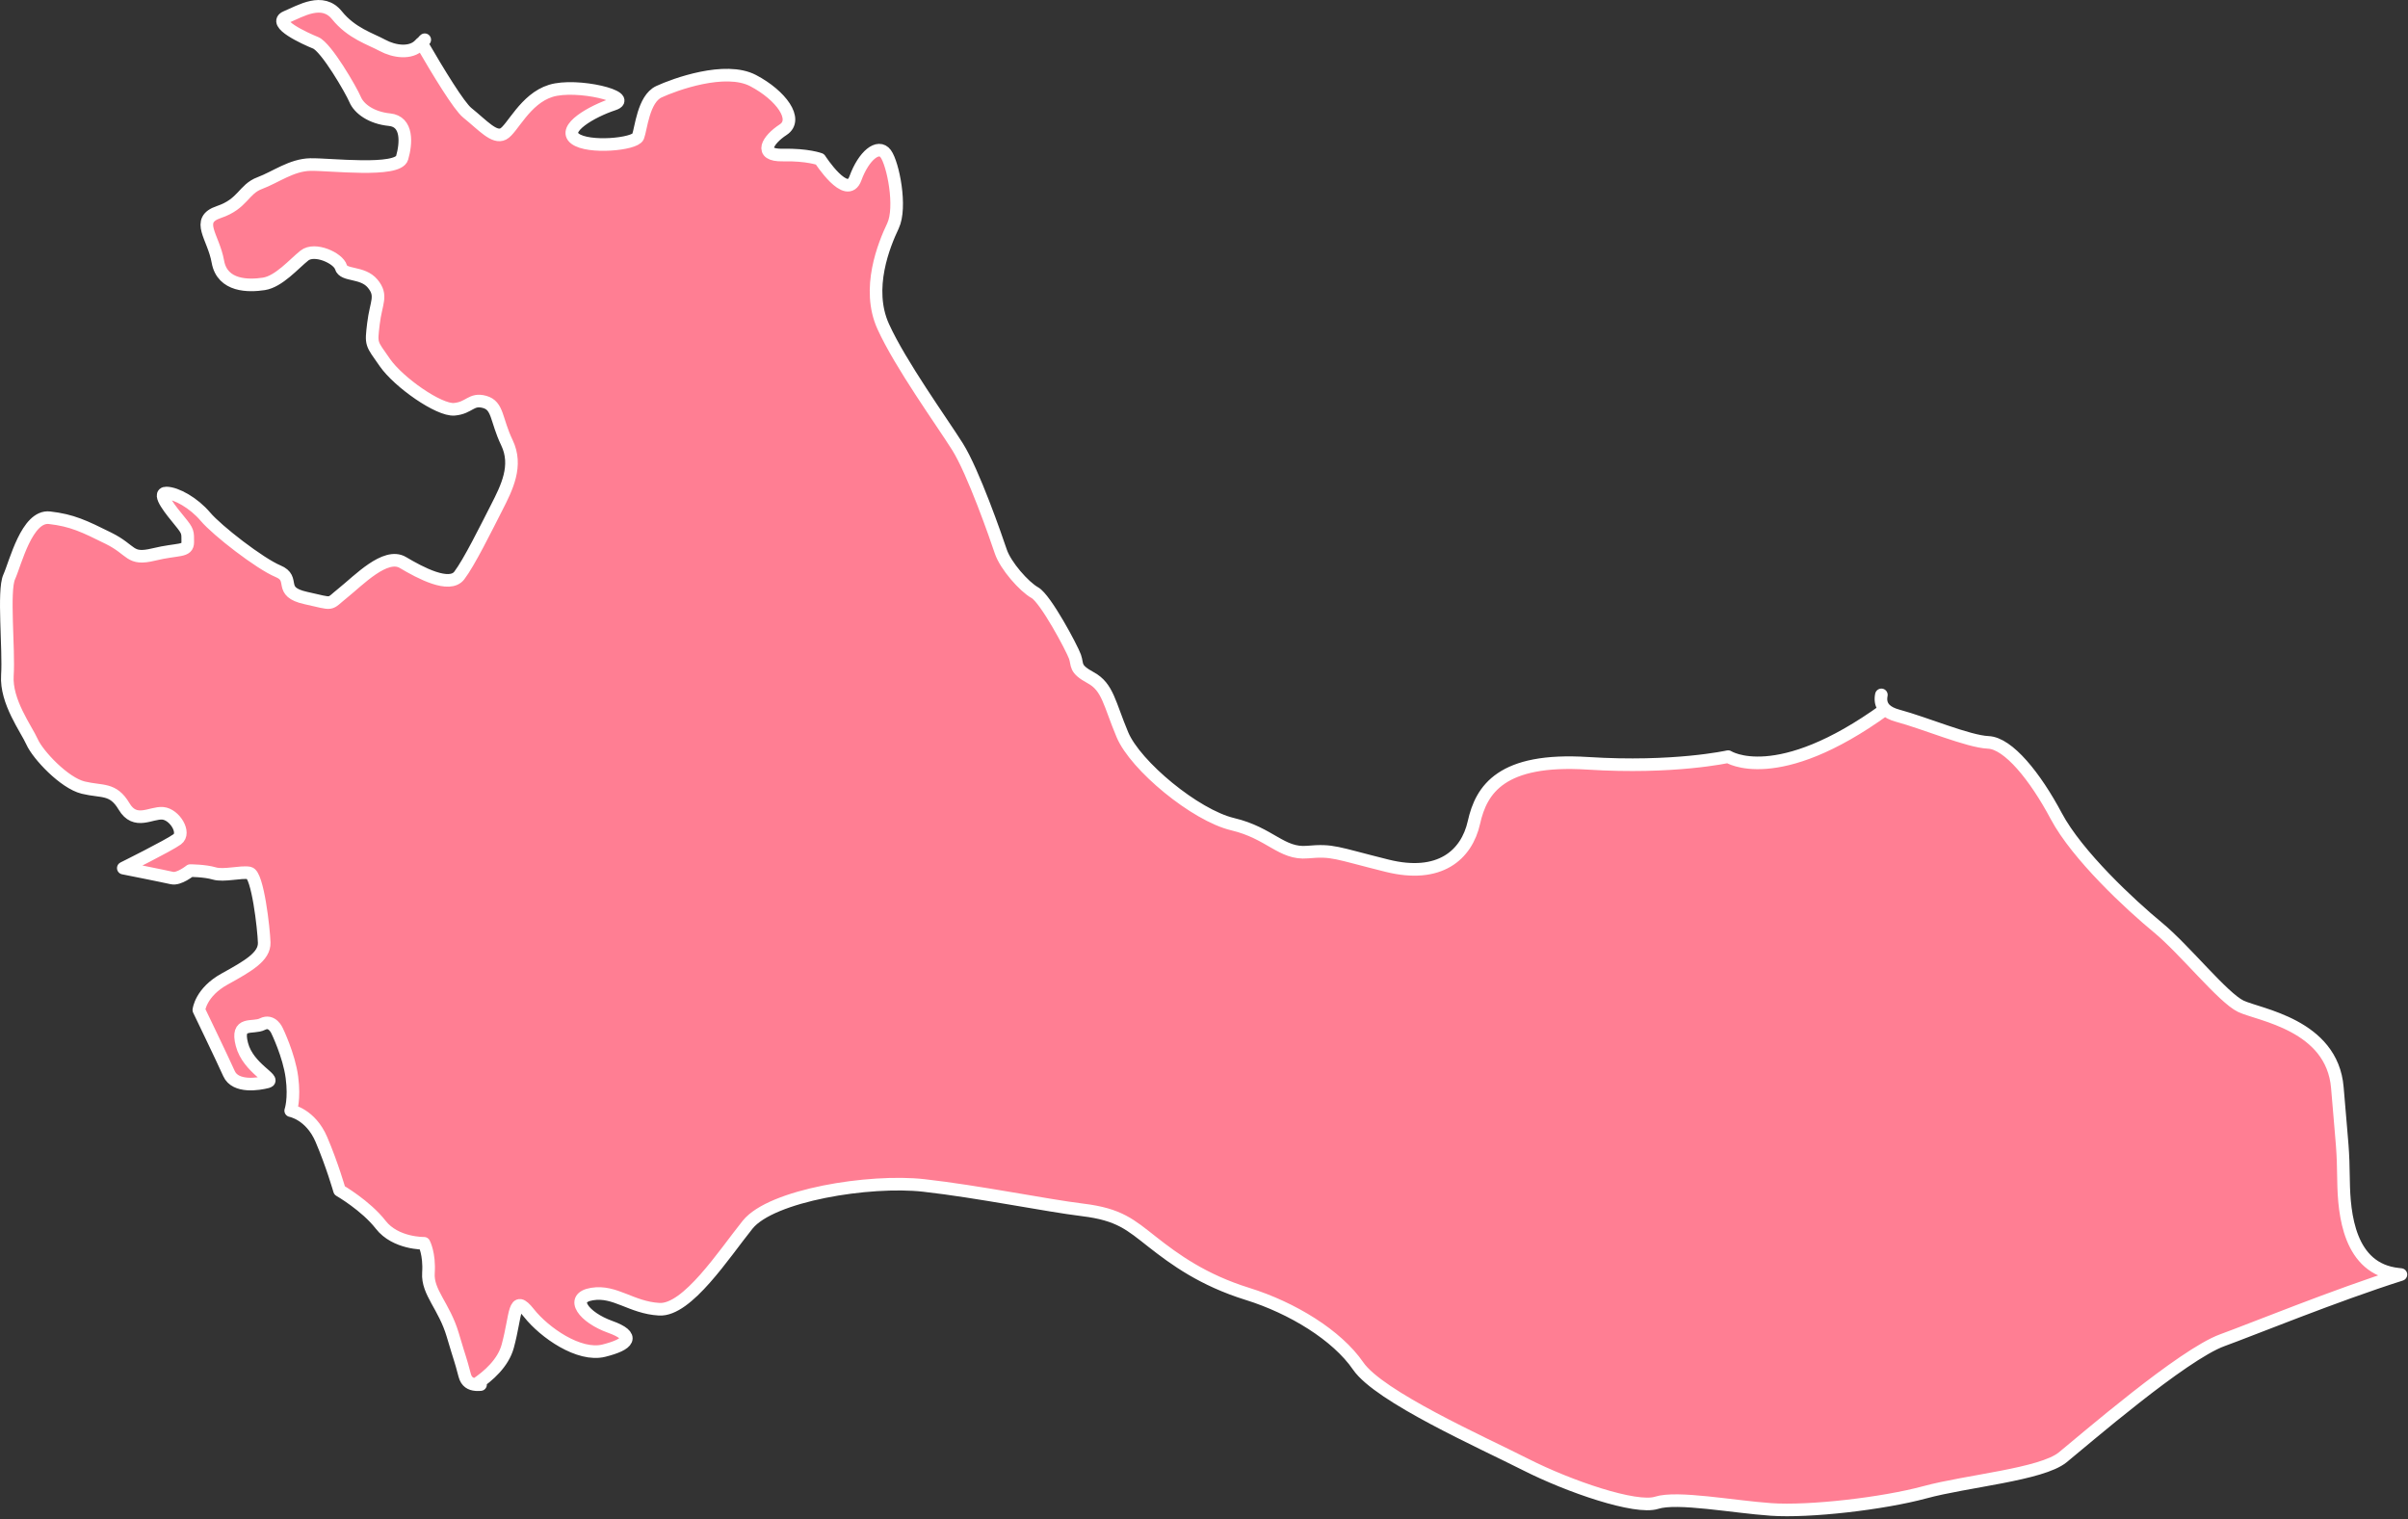<?xml version="1.0" encoding="UTF-8" standalone="no"?>
<!DOCTYPE svg PUBLIC "-//W3C//DTD SVG 1.1//EN" "http://www.w3.org/Graphics/SVG/1.1/DTD/svg11.dtd">
<svg width="100%" height="100%" viewBox="0 0 298 188" version="1.1" xmlns="http://www.w3.org/2000/svg" xmlns:xlink="http://www.w3.org/1999/xlink" xml:space="preserve" style="fill-rule:evenodd;clip-rule:evenodd;stroke-linecap:round;stroke-linejoin:round;stroke-miterlimit:1.5;">
    <rect x="0" y="0" width="298" height="188" fill="#333333" stroke="none"/>
    <g id="soppengriaja" transform="matrix(1,0,0,1,-499.753,-460.926)">
        <path d="M558.615,632.271C558.028,632.218 557.485,631.968 557.264,631.131C556.637,628.759 556.837,629.684 555.781,626.116C554.726,622.549 552.616,620.854 552.774,618.46C552.932,616.067 552.23,614.785 552.23,614.785C552.23,614.785 548.706,614.854 546.863,612.484C545.02,610.114 541.77,608.24 541.77,608.24C541.77,608.24 540.866,605.071 539.526,601.938C538.186,598.805 535.729,598.372 535.729,598.372C535.729,598.372 536.238,596.963 535.878,594.236C535.518,591.508 534.041,588.48 534.041,588.48C534.041,588.48 533.437,587.051 532.233,587.66C531.029,588.269 528.919,587.229 529.692,590.184C530.465,593.14 533.964,594.514 532.865,594.804C531.766,595.094 528.886,595.558 528.094,593.785C527.302,592.012 524.362,585.915 524.362,585.915C524.362,585.915 524.586,583.717 527.553,582.08C530.52,580.443 532.498,579.293 532.449,577.577C532.4,575.862 531.636,569.152 530.603,568.958C529.57,568.763 527.458,569.368 526.274,569.017C525.089,568.666 523.292,568.666 523.292,568.666C523.292,568.666 521.901,569.789 521.027,569.584C520.153,569.378 515.012,568.356 515.012,568.356C515.012,568.356 520.602,565.58 521.685,564.79C522.768,563.999 521.369,561.705 519.906,561.574C518.443,561.444 516.49,563.056 515.108,560.724C513.727,558.393 512.402,558.966 510.049,558.393C507.697,557.82 504.442,554.34 503.728,552.741C503.014,551.141 500.453,547.752 500.668,544.507C500.882,541.263 500.114,534.043 500.89,532.327C501.665,530.612 503.077,524.674 505.883,524.997C508.689,525.319 510.179,526.052 513.182,527.538C516.185,529.025 515.712,530.286 518.778,529.544C521.844,528.802 522.988,529.25 522.988,528.012C522.988,526.773 523.041,526.691 522.009,525.43C520.977,524.17 519.108,521.924 520.342,521.938C521.576,521.951 523.742,523.168 525.184,524.876C526.625,526.584 531.905,530.675 534.164,531.616C536.423,532.556 534.028,534.148 537.618,534.937C541.208,535.726 540.301,535.82 542.21,534.293C544.118,532.765 547.457,529.253 549.616,530.539C551.776,531.824 555.37,533.732 556.588,532.147C557.805,530.561 559.9,526.311 561.193,523.784C562.486,521.257 563.85,518.553 562.486,515.71C561.122,512.867 561.408,511.127 559.725,510.663C558.043,510.199 557.862,511.414 555.972,511.575C554.081,511.736 549.092,508.252 547.379,505.79C545.667,503.328 545.657,503.623 545.969,500.982C546.282,498.341 547.123,497.528 545.867,496.02C544.611,494.511 542.267,495.107 541.949,493.992C541.63,492.877 538.709,491.53 537.422,492.553C536.136,493.575 534.261,495.773 532.409,496.056C530.557,496.339 527.266,496.399 526.715,493.3C526.164,490.201 523.864,488.166 526.843,487.164C529.822,486.161 529.881,484.344 531.884,483.591C533.886,482.839 535.825,481.339 538.162,481.29C540.499,481.24 548.989,482.274 549.516,480.463C550.043,478.653 550.225,475.962 547.961,475.736C545.697,475.51 544.182,474.381 543.701,473.238C543.22,472.095 540.134,466.756 538.806,466.22C537.478,465.684 533.361,463.797 535.17,463.036C536.98,462.276 539.656,460.591 541.453,462.817C543.249,465.043 545.605,465.738 547.073,466.534C548.542,467.33 550.579,467.608 551.667,466.481C551.736,466.41 551.814,466.331 551.902,466.244C554.052,469.95 556.562,474.058 557.581,474.881C559.516,476.444 560.909,478.076 562.029,477.505C563.149,476.933 564.706,473.157 567.92,472.166C571.135,471.174 578.355,472.943 575.674,473.824C572.994,474.706 569.278,476.839 570.921,478.087C572.565,479.335 578.336,478.783 578.712,477.834C579.087,476.885 579.363,473.178 581.297,472.279C583.231,471.38 589.511,469.091 592.961,470.905C596.411,472.72 598.596,475.719 596.674,476.974C594.751,478.229 593.561,480.179 596.622,480.112C599.683,480.045 601.22,480.629 601.22,480.629C601.22,480.629 604.574,485.844 605.614,482.997C606.655,480.151 608.456,478.723 609.363,479.948C610.269,481.173 611.353,486.58 610.26,488.883C609.166,491.186 606.919,496.636 609.056,501.336C611.193,506.037 616.288,513.094 618.245,516.2C620.202,519.306 623.012,527.4 623.604,529.169C624.196,530.937 626.493,533.53 627.821,534.272C629.149,535.014 632.405,541.125 632.784,542.186C633.162,543.248 632.65,543.665 634.753,544.809C636.855,545.953 637.041,548.009 638.655,551.847C640.268,555.686 647.668,561.819 652.308,562.922C656.949,564.024 658.333,566.655 661.548,566.373C664.762,566.091 664.949,566.454 671.417,568.061C677.885,569.668 681.253,566.766 682.162,562.69C683.071,558.615 685.562,554.708 696.24,555.386C706.918,556.064 713.617,554.561 713.617,554.561C713.617,554.561 719.605,558.464 733.057,548.711L733.066,548.72C733.391,549.035 733.882,549.3 734.587,549.491C738.058,550.428 743.339,552.691 745.816,552.797C748.294,552.903 751.624,557.028 754.219,561.908C756.813,566.788 763.43,572.928 766.783,575.689C770.136,578.45 774.843,584.391 777.067,585.453C779.291,586.516 788.363,587.727 789.01,595.518C789.657,603.309 789.716,602.928 789.777,607.042C789.837,611.156 790.441,617.975 796.549,618.617C796.659,618.628 796.768,618.641 796.877,618.654C788.787,621.216 778.351,625.483 774.792,626.773C769.855,628.562 757.634,639.152 755.018,641.277C752.402,643.401 743.184,644.181 737.975,645.594C732.765,647.006 723.68,648.05 718.937,647.722C714.193,647.393 707.332,646.078 704.763,646.898C702.195,647.718 693.93,644.892 688.537,642.154C683.144,639.416 670.447,633.777 667.83,629.969C665.213,626.161 659.679,622.775 654.139,621.05C648.599,619.326 645.121,616.777 642.379,614.628C639.637,612.478 638.284,611.21 633.745,610.654C629.205,610.099 620.823,608.383 614.081,607.627C607.339,606.872 595.206,608.839 592.277,612.481C589.348,616.123 584.81,623.151 581.329,622.946C577.848,622.742 575.89,620.598 573.025,621.065C570.16,621.532 572.036,623.965 575.247,625.119C578.459,626.273 577.555,627.304 574.483,628.072C571.412,628.839 567.121,625.832 565.204,623.408C563.286,620.984 563.667,623.543 562.589,627.517C562.027,629.591 560.217,631.203 558.615,632.271L558.622,632.271L558.73,632.279L558.732,632.279L558.824,632.282L558.92,632.282L558.85,632.283L558.824,632.282C558.793,632.281 558.763,632.28 558.732,632.279L558.732,632.279L558.73,632.279L558.664,632.275L558.622,632.271L558.615,632.271L558.615,632.271ZM558.954,632.282L559.085,632.278C559.042,632.28 558.998,632.282 558.954,632.282L558.945,632.282L558.92,632.282L558.954,632.282ZM559.2,632.273L559.163,632.275L559.223,632.271L559.2,632.273ZM732.941,548.585L732.966,548.614L732.947,548.593L732.941,548.585ZM732.885,548.516L732.909,548.547L732.897,548.532L732.885,548.516ZM732.832,548.445L732.856,548.478L732.85,548.47L732.832,548.445ZM732.767,548.343L732.807,548.408C732.793,548.386 732.78,548.365 732.767,548.343ZM732.726,548.269L732.746,548.307L732.731,548.279L732.726,548.269ZM732.689,548.194L732.707,548.232L732.698,548.214L732.689,548.194ZM732.654,548.114L732.672,548.157L732.668,548.148L732.654,548.114ZM732.616,548.01L732.641,548.081C732.632,548.058 732.624,548.034 732.616,548.01ZM732.593,547.931L732.606,547.976L732.596,547.945L732.593,547.931ZM732.573,547.85L732.583,547.895L732.578,547.876L732.573,547.85ZM732.556,547.762L732.565,547.815L732.563,547.806L732.556,547.762ZM732.541,547.658L732.551,547.735L732.541,547.664L732.541,547.658ZM732.533,547.576L732.537,547.626L732.534,547.593L732.533,547.576ZM732.529,547.491L732.531,547.541L732.53,547.52L732.529,547.491ZM732.528,547.393L732.528,547.457L732.528,547.448L732.528,547.393ZM732.532,547.293L732.529,547.369L732.531,547.301L732.532,547.293ZM732.538,547.208L732.534,547.261L732.536,547.227L732.538,547.208ZM732.548,547.119L732.542,547.174L732.544,547.153L732.548,547.119ZM732.564,547.011L732.552,547.088L732.553,547.079L732.564,547.011ZM732.581,546.919L732.567,546.993L732.579,546.929L732.581,546.919ZM552.318,465.843L552.18,465.974L552.188,465.966L552.318,465.843Z" style="fill:rgb(255,126,147);stroke:white;stroke-width:1.56px;"/>
    </g>
</svg>
